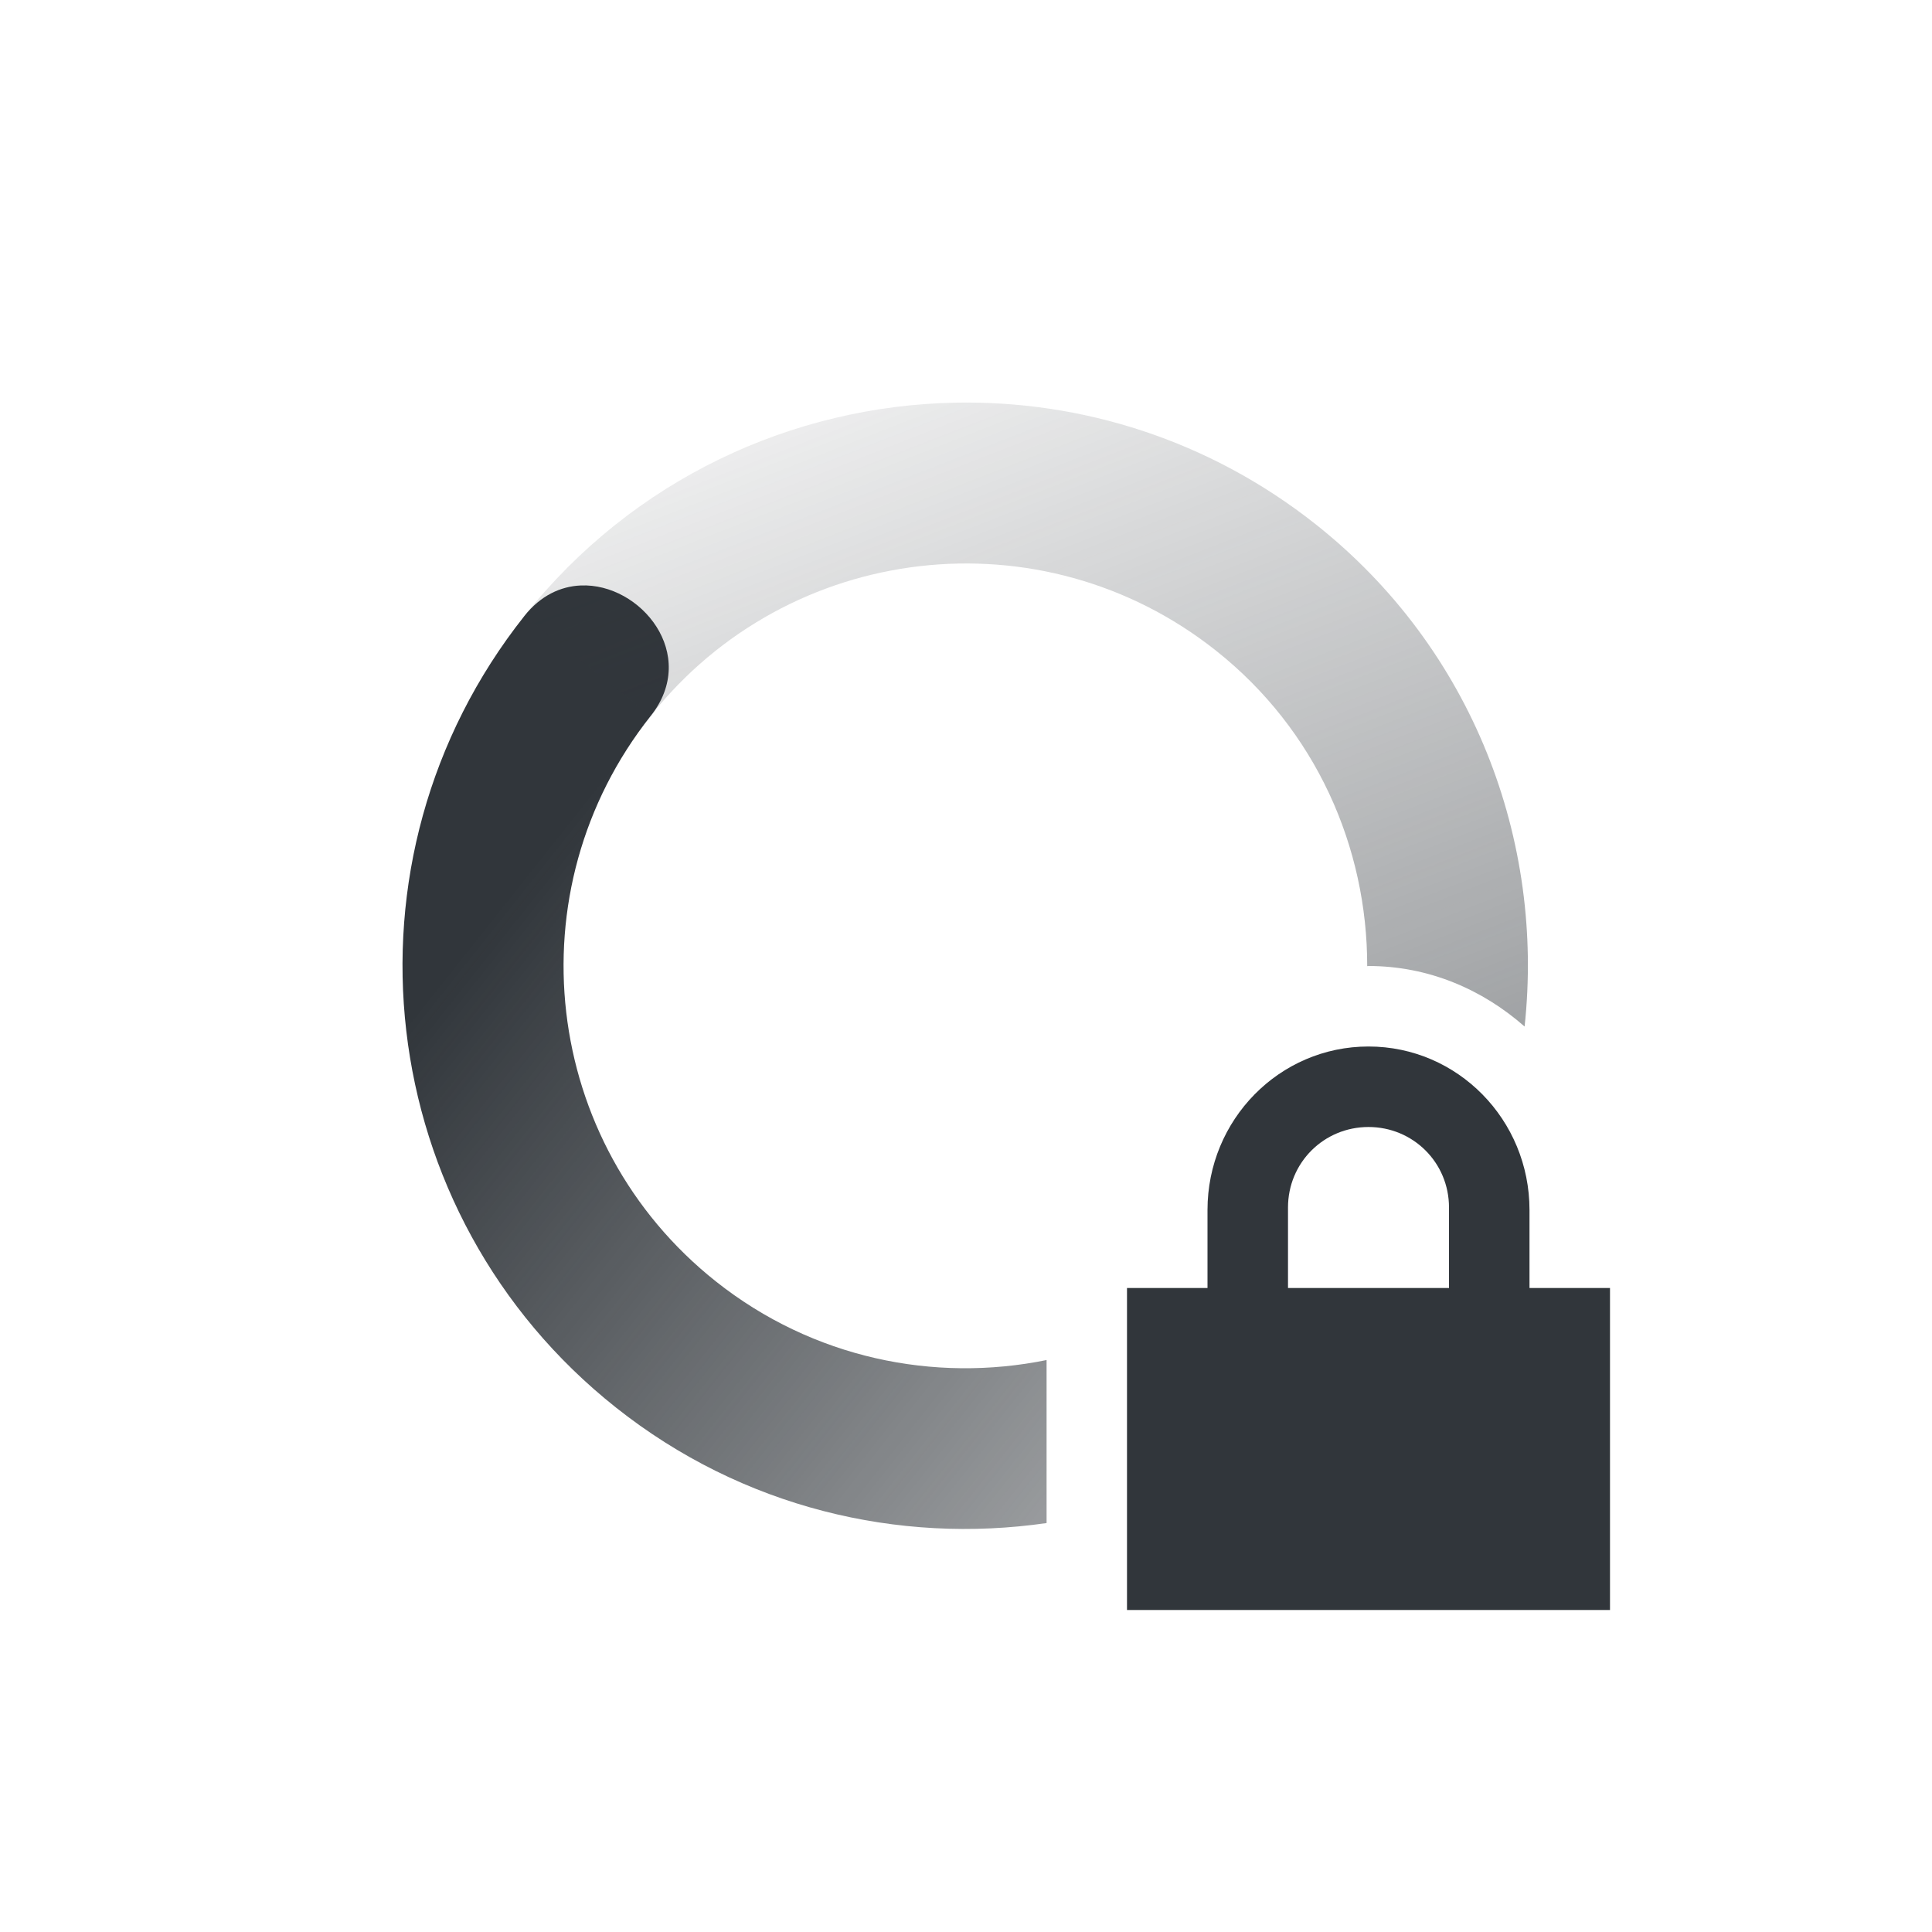 <svg height="24" width="24" xmlns="http://www.w3.org/2000/svg" xmlns:xlink="http://www.w3.org/1999/xlink"><linearGradient id="a" gradientTransform="matrix(-.784 -.621 -.621 .784 28.858 10.05)" gradientUnits="userSpaceOnUse" x1="7" x2="19" y1="12" y2="5"><stop offset="0" stop-color="#31363b" stop-opacity=".5"/><stop offset="1" stop-color="#31363b" stop-opacity="0"/></linearGradient><linearGradient id="b" gradientTransform="matrix(.784 .621 .621 -.784 -4.858 13.951)" gradientUnits="userSpaceOnUse" x1="7" x2="17" y1="12" y2="12"><stop offset="0" stop-color="#31363b"/><stop offset="1" stop-color="#31363b" stop-opacity=".5"/></linearGradient><path d="m7.213 7.273c-.248.011-.497.124-.699.379-2.401 3.03-1.891 7.433 1.139 9.834 1.571 1.246 3.509 1.7 5.348 1.434v-2.025c-1.395.284-2.902-.021-4.106-.975-2.164-1.716-2.528-4.861-.812-7.026.606-.764-.126-1.654-.869-1.621z" fill="url(#b)"/><path d="m11.865 5.002c-2.016.04-4.0.946-5.351 2.65l1.568 1.242c1.715-2.164 4.859-2.528 7.023-.812 1.246.987 1.88 2.446 1.879 3.92.006 0 .011-.002.016-.002.747 0 1.417.292 1.939.752.249-2.308-.638-4.687-2.591-6.236-1.326-1.051-2.914-1.545-4.483-1.514z" fill="url(#a)"/><path d="m17 13c-1.108 0-2 .911-2 2.031v.969h-1v4h6v-4h-1v-.969c0-1.12-.892-2.031-2-2.031zm0 1c .554 0 1 .442 1 1v1h-2v-1c0-.558.446-1 1-1z" fill="#31363b"/></svg>